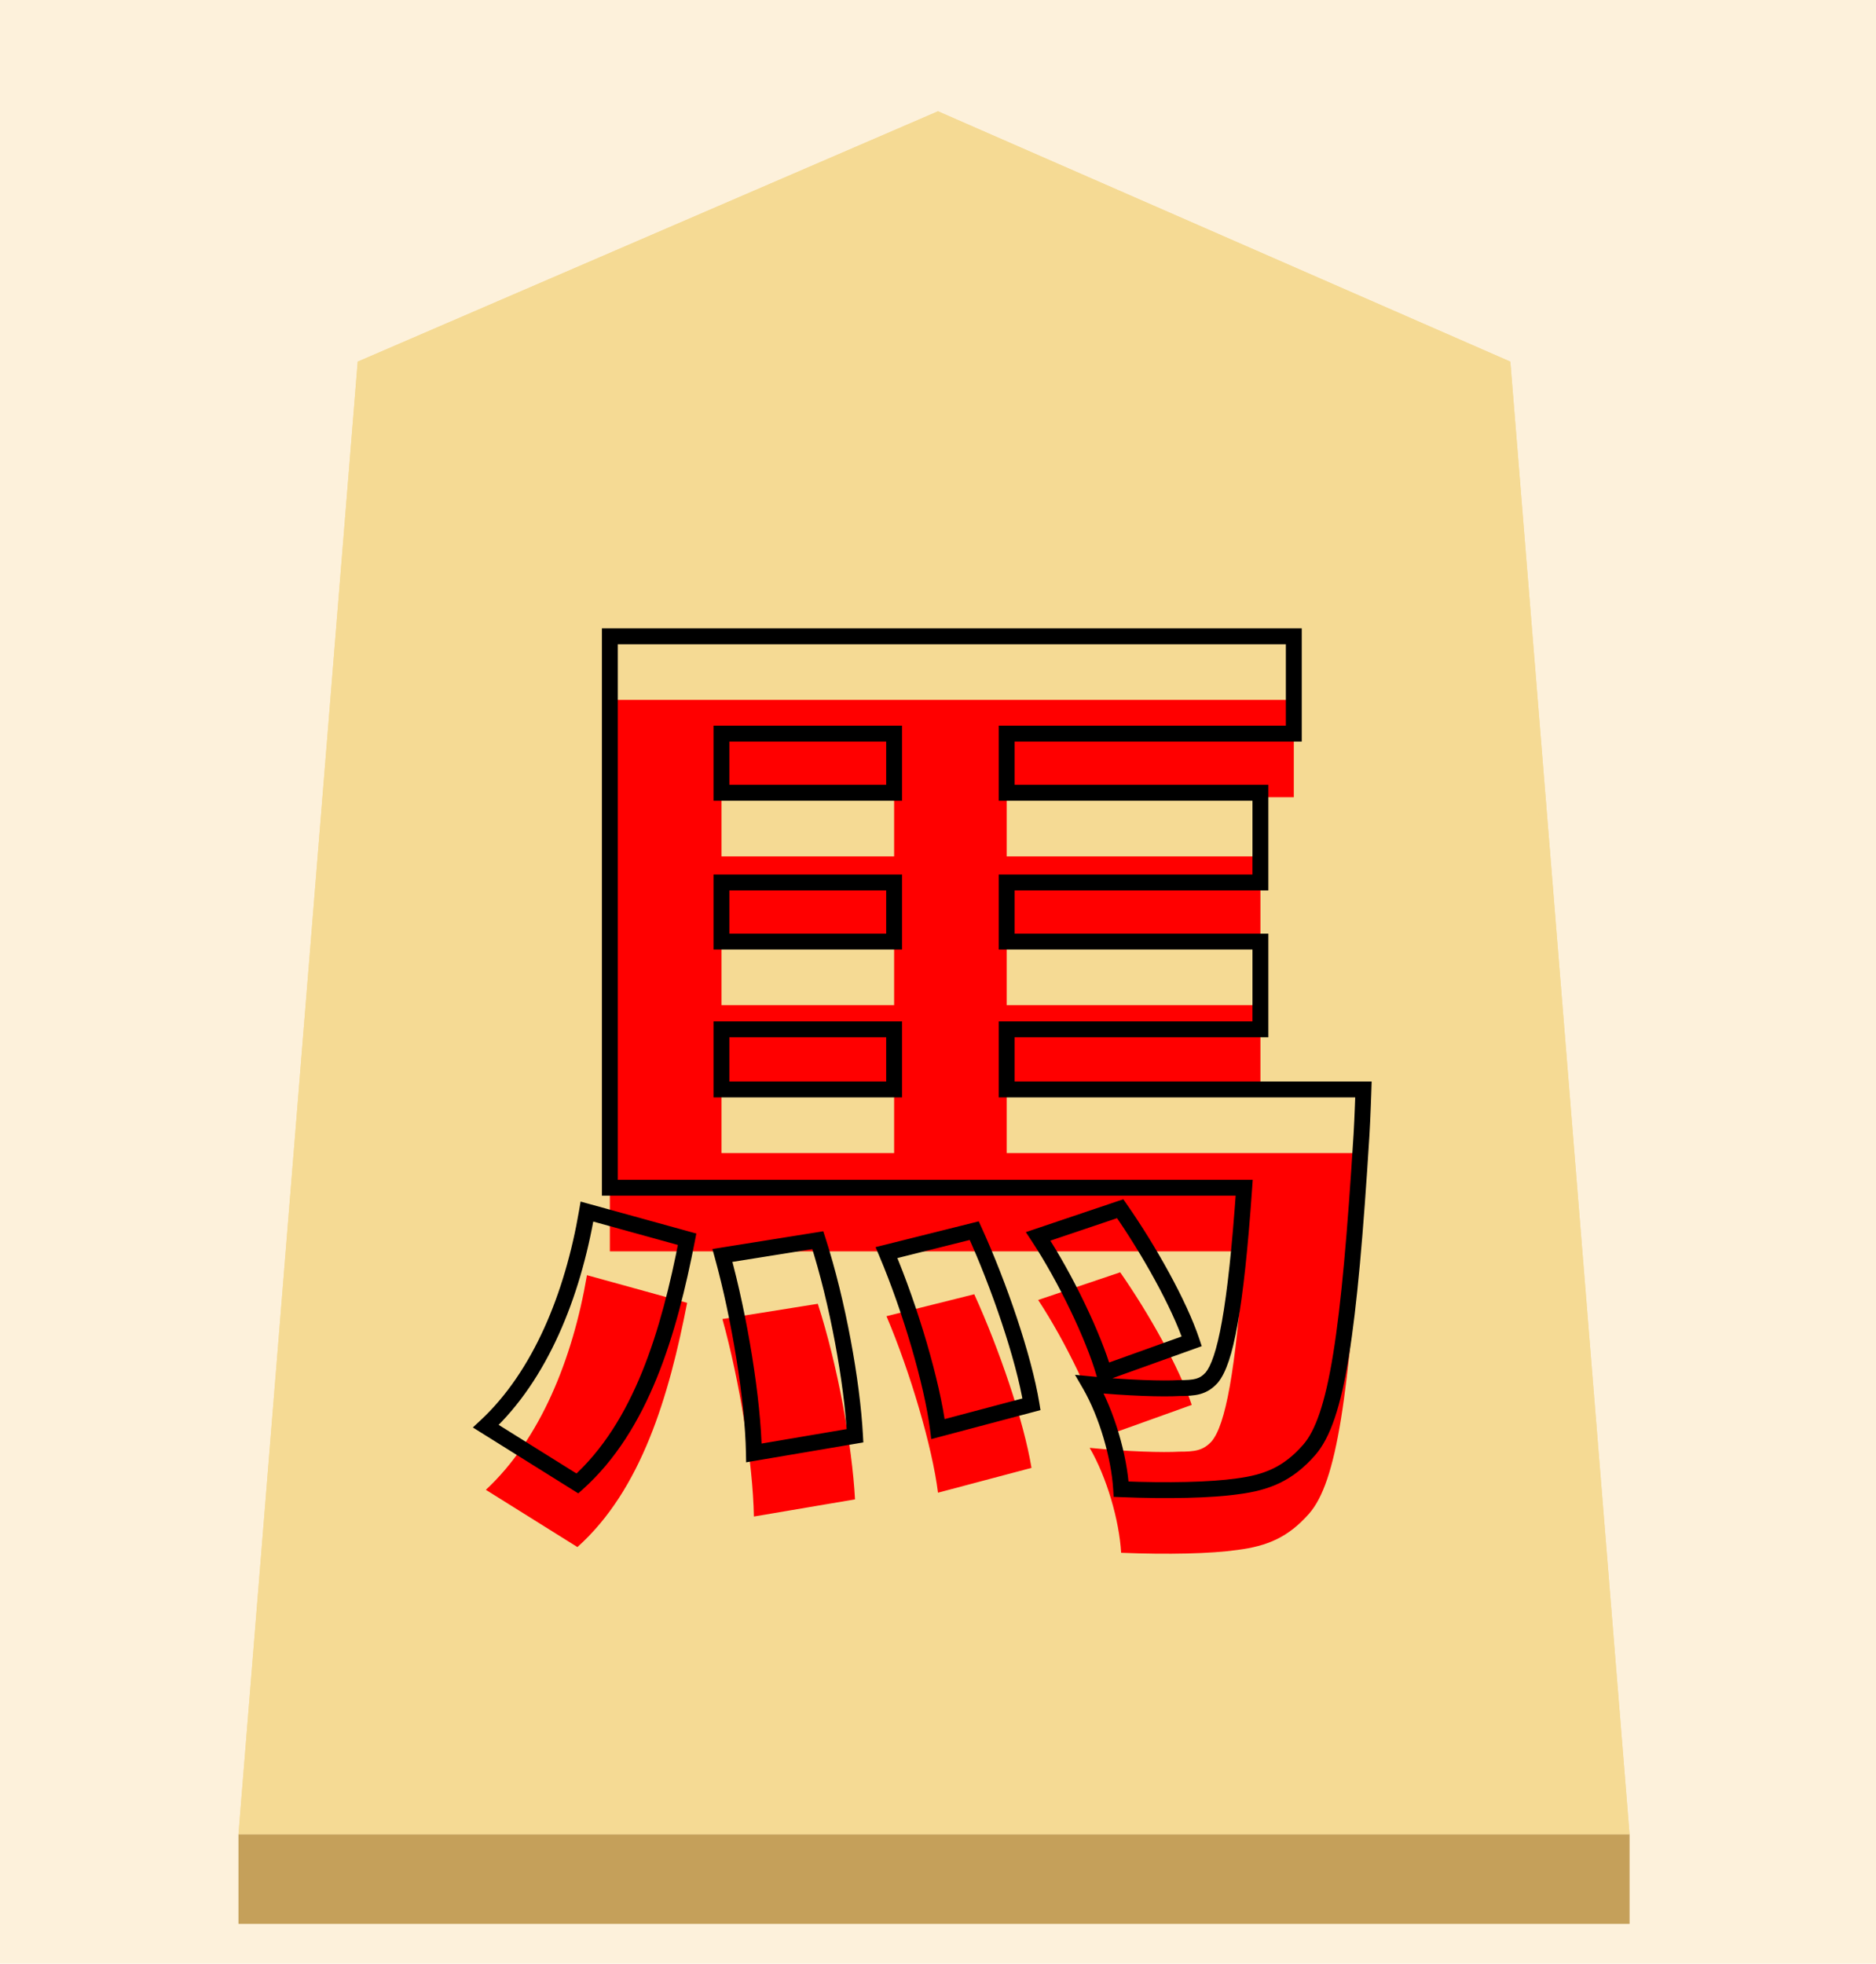 <svg width="236" height="247" viewBox="0 0 236 247" fill="none" xmlns="http://www.w3.org/2000/svg">
<rect width="236" height="247" fill="#FDF1DB"/>
<g filter="url(#filter0_d)">
<g filter="url(#filter1_b)">
<path d="M45 41.49L118 10L190 41.49L205 226.741H30L45 41.49Z" fill="#F5DA94"/>
<path d="M30.542 226.241L45.474 41.83L117.999 10.545L189.526 41.828L204.458 226.241H30.542Z" stroke="#F5DA94"/>
</g>
<rect x="30" y="226.741" width="175" height="11.259" fill="#C5A05A"/>
<g filter="url(#filter2_i)">
<path d="M72.64 182.6C80.68 175.4 84.16 163.64 86.44 151.88L73.84 148.4C72.04 158.96 67.96 169.04 61.12 175.4L72.64 182.6ZM90.88 153.92C93.04 161.72 94.72 172.04 94.84 178.76L107.56 176.6C107.2 169.88 105.4 159.8 102.88 152L90.88 153.92ZM111.52 153.56C114.52 160.64 117.28 170 118 175.76L129.76 172.64C128.8 166.76 125.68 157.64 122.56 150.8L111.52 153.56ZM90.76 125.48H112.48V133.04H90.76V125.48ZM112.48 88.28V95.72H90.76V88.28H112.48ZM112.48 114.44H90.76V107H112.48V114.44ZM126.64 133.04V125.48H158.56V114.44H126.64V107H158.56V95.72H126.64V88.28H162.76V76.04H76.72V145.4H156.52C155.44 160.88 154.12 167.24 152.44 169.28C151.36 170.48 150.28 170.6 148.36 170.6C146.32 170.72 141.88 170.6 137.08 170.12C139.24 173.84 140.8 179.24 141.04 183.32C146.92 183.56 152.32 183.44 155.68 182.96C159.4 182.48 162.04 181.4 164.68 178.4C168.16 174.44 169.72 163.76 171.28 138.68C171.4 136.76 171.52 133.04 171.52 133.04H126.64ZM149.92 164.72C148.36 160.04 144.52 153.2 140.92 148.04L130.6 151.52C134.08 156.8 137.56 164.12 138.88 168.68L149.92 164.72Z" fill="#FF0000"/>
</g>
<path d="M72.64 182.6L72.11 183.448L72.747 183.846L73.307 183.345L72.64 182.6ZM86.44 151.88L87.422 152.07L87.598 151.162L86.706 150.916L86.44 151.88ZM73.84 148.4L74.106 147.436L73.04 147.142L72.854 148.232L73.84 148.4ZM61.12 175.4L60.439 174.668L59.483 175.556L60.59 176.248L61.12 175.4ZM90.88 153.92L90.722 152.933L89.618 153.109L89.916 154.187L90.88 153.92ZM94.84 178.76L93.84 178.778L93.861 179.941L95.007 179.746L94.84 178.76ZM107.56 176.6L107.727 177.586L108.606 177.437L108.559 176.547L107.56 176.6ZM102.88 152L103.832 151.693L103.568 150.877L102.722 151.013L102.88 152ZM111.52 153.56L111.277 152.59L110.143 152.873L110.599 153.95L111.52 153.56ZM118 175.76L117.008 175.884L117.15 177.02L118.256 176.727L118 175.76ZM129.76 172.64L130.016 173.607L130.893 173.374L130.747 172.479L129.76 172.64ZM122.56 150.8L123.47 150.385L123.125 149.628L122.317 149.83L122.56 150.8ZM90.76 125.48V124.48H89.76V125.48H90.76ZM112.48 125.48H113.48V124.48H112.48V125.48ZM112.48 133.04V134.04H113.48V133.04H112.48ZM90.76 133.04H89.76V134.04H90.76V133.04ZM112.48 88.28H113.48V87.28H112.48V88.28ZM112.48 95.72V96.72H113.48V95.72H112.48ZM90.76 95.72H89.76V96.72H90.76V95.72ZM90.76 88.28V87.28H89.76V88.28H90.76ZM112.48 114.44V115.44H113.48V114.44H112.48ZM90.76 114.44H89.76V115.44H90.76V114.44ZM90.76 107V106H89.76V107H90.76ZM112.48 107H113.48V106H112.48V107ZM126.64 133.04H125.64V134.04H126.64V133.04ZM126.64 125.48V124.48H125.64V125.48H126.64ZM158.56 125.48V126.48H159.56V125.48H158.56ZM158.56 114.44H159.56V113.44H158.56V114.44ZM126.64 114.44H125.64V115.44H126.64V114.44ZM126.64 107V106H125.64V107H126.64ZM158.56 107V108H159.56V107H158.56ZM158.56 95.72H159.56V94.72H158.56V95.72ZM126.64 95.72H125.64V96.72H126.64V95.72ZM126.64 88.28V87.28H125.64V88.28H126.64ZM162.76 88.28V89.28H163.76V88.28H162.76ZM162.76 76.04H163.76V75.04H162.76V76.04ZM76.72 76.04V75.04H75.72V76.04H76.72ZM76.72 145.4H75.72V146.4H76.72V145.4ZM156.52 145.4L157.518 145.47L157.592 144.4H156.52V145.4ZM152.44 169.28L153.183 169.949L153.198 169.933L153.212 169.916L152.44 169.28ZM148.36 170.6V169.6H148.331L148.301 169.602L148.36 170.6ZM137.08 170.12L137.18 169.125L135.233 168.93L136.215 170.622L137.08 170.12ZM141.04 183.32L140.042 183.379L140.095 184.282L140.999 184.319L141.04 183.32ZM155.68 182.96L155.552 181.968L155.539 181.97L155.68 182.96ZM164.68 178.4L165.431 179.061L165.431 179.06L164.68 178.4ZM171.28 138.68L170.282 138.618L170.282 138.618L171.28 138.68ZM171.52 133.04L172.519 133.072L172.553 132.04H171.52V133.04ZM149.92 164.72L150.258 165.661L151.178 165.331L150.869 164.404L149.92 164.72ZM140.92 148.04L141.74 147.468L141.311 146.853L140.6 147.092L140.92 148.04ZM130.6 151.52L130.28 150.572L129.051 150.987L129.765 152.07L130.6 151.52ZM138.88 168.68L137.919 168.958L138.215 169.981L139.218 169.621L138.88 168.68ZM73.307 183.345C81.619 175.901 85.141 163.832 87.422 152.07L85.458 151.69C83.178 163.448 79.741 174.899 71.973 181.855L73.307 183.345ZM86.706 150.916L74.106 147.436L73.574 149.364L86.174 152.844L86.706 150.916ZM72.854 148.232C71.073 158.682 67.054 168.517 60.439 174.668L61.801 176.132C68.866 169.563 73.007 159.238 74.826 148.568L72.854 148.232ZM60.59 176.248L72.11 183.448L73.17 181.752L61.65 174.552L60.59 176.248ZM89.916 154.187C92.059 161.926 93.722 172.161 93.84 178.778L95.84 178.742C95.718 171.919 94.02 161.514 91.844 153.653L89.916 154.187ZM95.007 179.746L107.727 177.586L107.393 175.614L94.673 177.774L95.007 179.746ZM108.559 176.547C108.194 169.738 106.377 159.573 103.832 151.693L101.928 152.307C104.423 160.027 106.206 170.022 106.561 176.653L108.559 176.547ZM102.722 151.013L90.722 152.933L91.038 154.907L103.038 152.987L102.722 151.013ZM110.599 153.95C113.576 160.975 116.303 170.243 117.008 175.884L118.992 175.636C118.257 169.757 115.464 160.305 112.441 153.17L110.599 153.95ZM118.256 176.727L130.016 173.607L129.504 171.673L117.744 174.793L118.256 176.727ZM130.747 172.479C129.767 166.479 126.61 157.27 123.47 150.385L121.65 151.215C124.75 158.01 127.833 167.041 128.773 172.801L130.747 172.479ZM122.317 149.83L111.277 152.59L111.763 154.53L122.803 151.77L122.317 149.83ZM90.76 126.48H112.48V124.48H90.76V126.48ZM111.48 125.48V133.04H113.48V125.48H111.48ZM112.48 132.04H90.76V134.04H112.48V132.04ZM91.76 133.04V125.48H89.76V133.04H91.76ZM111.48 88.28V95.72H113.48V88.28H111.48ZM112.48 94.72H90.76V96.72H112.48V94.72ZM91.76 95.72V88.28H89.76V95.72H91.76ZM90.76 89.28H112.48V87.28H90.76V89.28ZM112.48 113.44H90.76V115.44H112.48V113.44ZM91.76 114.44V107H89.76V114.44H91.76ZM90.76 108H112.48V106H90.76V108ZM111.48 107V114.44H113.48V107H111.48ZM127.64 133.04V125.48H125.64V133.04H127.64ZM126.64 126.48H158.56V124.48H126.64V126.48ZM159.56 125.48V114.44H157.56V125.48H159.56ZM158.56 113.44H126.64V115.44H158.56V113.44ZM127.64 114.44V107H125.64V114.44H127.64ZM126.64 108H158.56V106H126.64V108ZM159.56 107V95.72H157.56V107H159.56ZM158.56 94.72H126.64V96.72H158.56V94.72ZM127.64 95.72V88.28H125.64V95.72H127.64ZM126.64 89.28H162.76V87.28H126.64V89.28ZM163.76 88.28V76.04H161.76V88.28H163.76ZM162.76 75.04H76.72V77.04H162.76V75.04ZM75.72 76.04V145.4H77.72V76.04H75.72ZM76.72 146.4H156.52V144.4H76.72V146.4ZM155.522 145.33C154.983 153.059 154.386 158.477 153.721 162.204C153.388 164.068 153.042 165.486 152.686 166.547C152.327 167.619 151.977 168.269 151.668 168.644L153.212 169.916C153.743 169.271 154.188 168.361 154.583 167.183C154.981 165.994 155.347 164.472 155.689 162.556C156.374 158.723 156.977 153.221 157.518 145.47L155.522 145.33ZM151.697 168.611C151.273 169.082 150.894 169.302 150.446 169.427C149.949 169.566 149.325 169.6 148.36 169.6V171.6C149.315 171.6 150.191 171.574 150.984 171.353C151.826 171.118 152.527 170.678 153.183 169.949L151.697 168.611ZM148.301 169.602C146.335 169.717 141.953 169.602 137.18 169.125L136.981 171.115C141.807 171.598 146.305 171.723 148.419 171.598L148.301 169.602ZM136.215 170.622C138.294 174.202 139.811 179.45 140.042 183.379L142.038 183.261C141.789 179.03 140.186 173.478 137.945 169.618L136.215 170.622ZM140.999 184.319C146.899 184.56 152.371 184.443 155.821 183.95L155.539 181.97C152.269 182.437 146.941 182.56 141.081 182.321L140.999 184.319ZM155.808 183.952C157.731 183.704 159.436 183.293 161.021 182.525C162.613 181.753 164.036 180.645 165.431 179.061L163.929 177.739C162.684 179.155 161.467 180.087 160.149 180.725C158.824 181.367 157.349 181.736 155.552 181.968L155.808 183.952ZM165.431 179.06C167.379 176.844 168.667 172.918 169.687 166.62C170.716 160.266 171.498 151.283 172.278 138.742L170.282 138.618C169.502 151.157 168.724 160.054 167.713 166.3C166.693 172.602 165.461 175.996 163.929 177.74L165.431 179.06ZM172.278 138.742C172.339 137.769 172.399 136.348 172.444 135.178C172.467 134.592 172.486 134.066 172.499 133.686C172.505 133.496 172.511 133.343 172.514 133.237C172.516 133.184 172.517 133.143 172.518 133.115C172.519 133.101 172.519 133.09 172.519 133.083C172.519 133.08 172.519 133.077 172.519 133.075C172.519 133.074 172.519 133.073 172.519 133.073C172.519 133.073 172.519 133.073 172.519 133.072C172.519 133.072 172.519 133.072 172.519 133.072C172.519 133.072 172.519 133.072 171.52 133.04C170.521 133.008 170.521 133.008 170.521 133.008C170.521 133.008 170.521 133.008 170.521 133.008C170.521 133.008 170.521 133.008 170.521 133.008C170.52 133.009 170.52 133.009 170.52 133.01C170.52 133.012 170.52 133.015 170.52 133.018C170.52 133.025 170.52 133.036 170.519 133.049C170.518 133.077 170.517 133.118 170.515 133.17C170.512 133.275 170.507 133.428 170.5 133.617C170.487 133.994 170.468 134.518 170.446 135.102C170.401 136.272 170.341 137.671 170.282 138.618L172.278 138.742ZM171.52 132.04H126.64V134.04H171.52V132.04ZM150.869 164.404C149.265 159.594 145.366 152.664 141.74 147.468L140.1 148.612C143.674 153.736 147.455 160.486 148.971 165.036L150.869 164.404ZM140.6 147.092L130.28 150.572L130.92 152.468L141.24 148.988L140.6 147.092ZM129.765 152.07C133.202 157.285 136.633 164.514 137.919 168.958L139.841 168.402C138.487 163.726 134.958 156.315 131.435 150.97L129.765 152.07ZM139.218 169.621L150.258 165.661L149.582 163.779L138.542 167.739L139.218 169.621Z" fill="black"/>
</g>
<defs>
<filter id="filter0_d" x="26" y="10" width="183" height="236" filterUnits="userSpaceOnUse" color-interpolation-filters="sRGB">
<feFlood flood-opacity="0" result="BackgroundImageFix"/>
<feColorMatrix in="SourceAlpha" type="matrix" values="0 0 0 0 0 0 0 0 0 0 0 0 0 0 0 0 0 0 127 0"/>
<feOffset dy="4"/>
<feGaussianBlur stdDeviation="2"/>
<feColorMatrix type="matrix" values="0 0 0 0 0 0 0 0 0 0 0 0 0 0 0 0 0 0 0.25 0"/>
<feBlend mode="normal" in2="BackgroundImageFix" result="effect1_dropShadow"/>
<feBlend mode="normal" in="SourceGraphic" in2="effect1_dropShadow" result="shape"/>
</filter>
<filter id="filter1_b" x="26" y="6" width="183" height="224.741" filterUnits="userSpaceOnUse" color-interpolation-filters="sRGB">
<feFlood flood-opacity="0" result="BackgroundImageFix"/>
<feGaussianBlur in="BackgroundImage" stdDeviation="2"/>
<feComposite in2="SourceAlpha" operator="in" result="effect1_backgroundBlur"/>
<feBlend mode="normal" in="SourceGraphic" in2="effect1_backgroundBlur" result="shape"/>
</filter>
<filter id="filter2_i" x="59.483" y="75.04" width="113.069" height="117.4" filterUnits="userSpaceOnUse" color-interpolation-filters="sRGB">
<feFlood flood-opacity="0" result="BackgroundImageFix"/>
<feBlend mode="normal" in="SourceGraphic" in2="BackgroundImageFix" result="shape"/>
<feColorMatrix in="SourceAlpha" type="matrix" values="0 0 0 0 0 0 0 0 0 0 0 0 0 0 0 0 0 0 127 0" result="hardAlpha"/>
<feOffset dy="8"/>
<feGaussianBlur stdDeviation="4"/>
<feComposite in2="hardAlpha" operator="arithmetic" k2="-1" k3="1"/>
<feColorMatrix type="matrix" values="0 0 0 0 0 0 0 0 0 0 0 0 0 0 0 0 0 0 0.35 0"/>
<feBlend mode="normal" in2="shape" result="effect1_innerShadow"/>
</filter>
</defs>
</svg>
